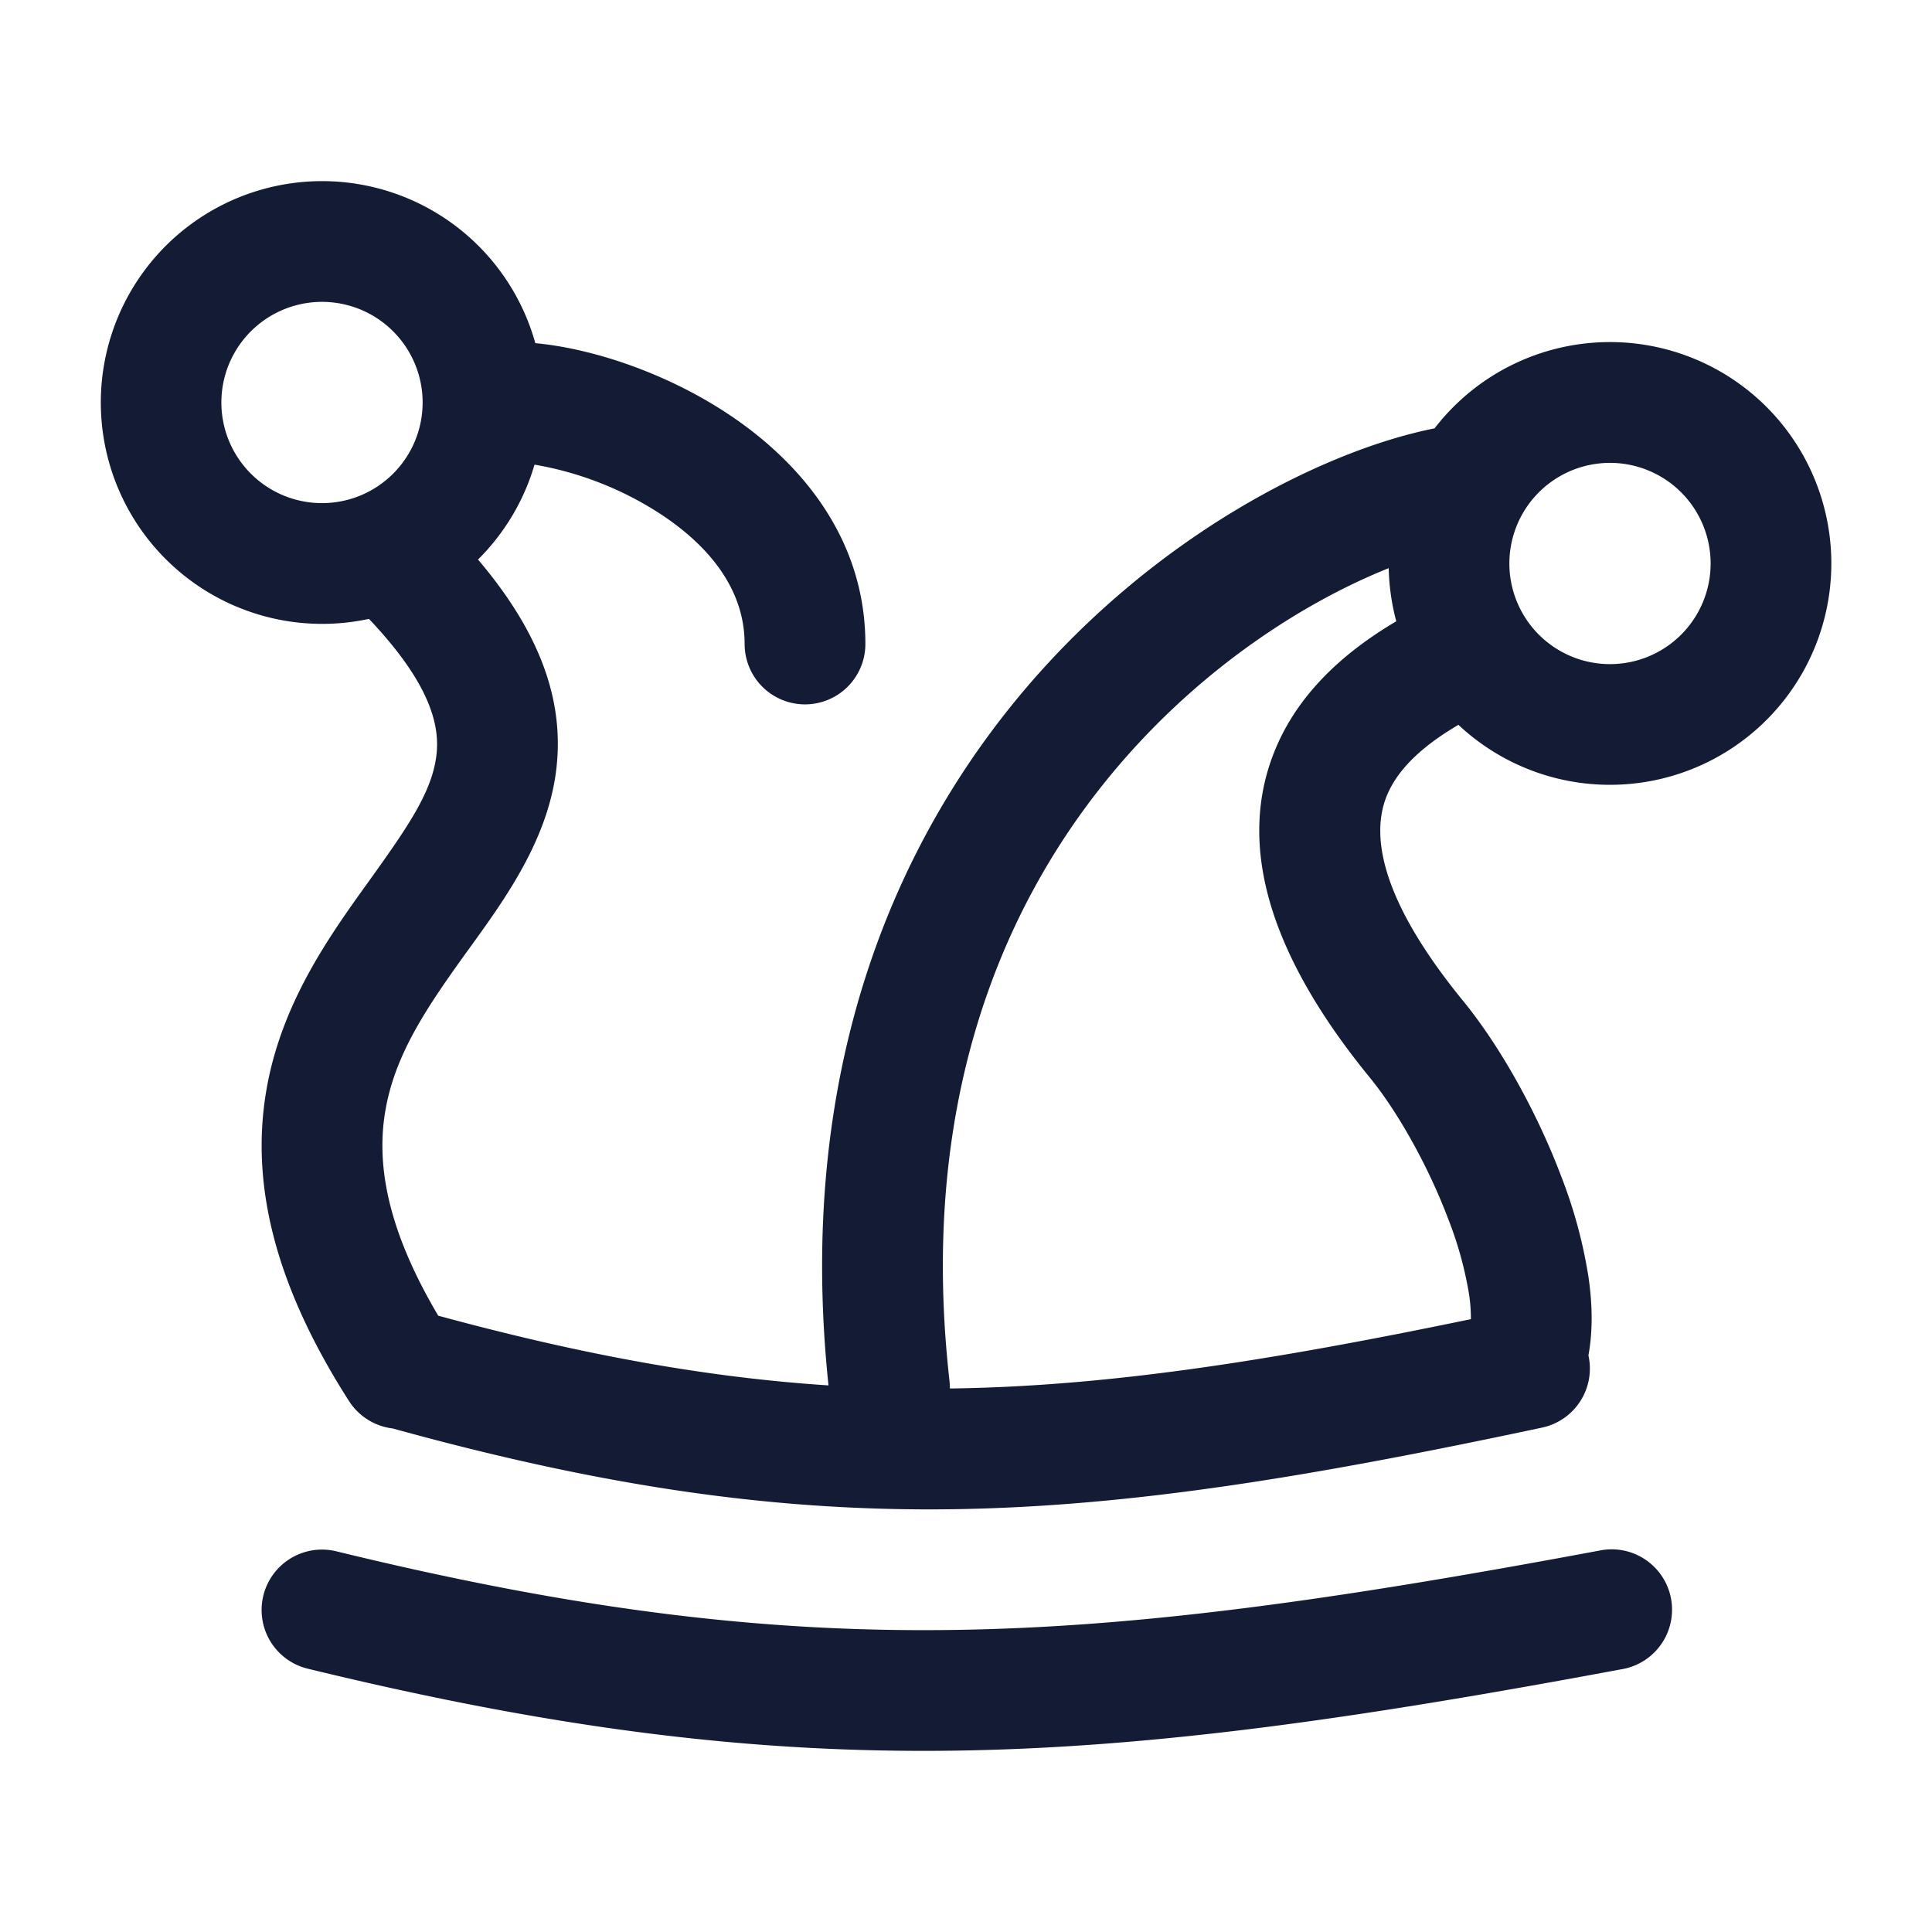 <svg xmlns="http://www.w3.org/2000/svg" width="24" height="24" fill="none"><path fill="#141B34" fill-rule="evenodd" d="M2.75 5a1.25 1.25 0 1 1 2.5 0 1.25 1.25 0 0 1-2.5 0M4 2.25a2.75 2.75 0 1 0 .583 5.438c.786.828.881 1.348.838 1.697-.057.464-.366.904-.877 1.615-.464.647-1.056 1.48-1.237 2.555-.188 1.113.076 2.362 1.029 3.85a.75.75 0 0 0 .543.34c2.624.725 4.758 1.034 6.962 1.003 2.214-.032 4.469-.408 7.316-1.014a.75.75 0 0 0 .575-.897c.06-.327.046-.666 0-.978a6 6 0 0 0-.338-1.246c-.306-.81-.766-1.625-1.215-2.175-1.161-1.42-1.108-2.183-.947-2.564.148-.35.479-.631.885-.87a2.75 2.75 0 1 0-.296-3.683c-1.361.272-3.422 1.299-5.053 3.2-1.668 1.946-2.884 4.805-2.476 8.689-1.489-.097-3.031-.372-4.848-.866-.669-1.129-.761-1.931-.658-2.54.116-.69.498-1.263.977-1.93l.086-.119c.422-.584.954-1.32 1.06-2.187.108-.867-.207-1.718-.971-2.617.325-.323.57-.727.702-1.179a4.15 4.15 0 0 1 1.554.606C8.85 6.806 9.25 7.354 9.25 8a.75.75 0 1 0 1.5 0c0-1.354-.858-2.306-1.737-2.878-.766-.5-1.668-.795-2.363-.859A2.75 2.75 0 0 0 4 2.25m7.8 14.998h.02c1.92-.027 3.906-.333 6.452-.861a2 2 0 0 0-.023-.31 4.6 4.6 0 0 0-.258-.933c-.258-.683-.642-1.351-.973-1.756-1.312-1.605-1.647-2.967-1.167-4.1.318-.75.942-1.244 1.494-1.57a2.8 2.8 0 0 1-.094-.66c-.995.398-2.268 1.185-3.344 2.44-1.424 1.66-2.508 4.145-2.112 7.657a1 1 0 0 1 .005.093M18.75 7a1.25 1.25 0 1 1 2.5 0 1.25 1.25 0 0 1-2.5 0M3.271 19.823a.75.75 0 0 1 .907-.552c5.823 1.419 9.264 1.19 15.685-.008a.75.75 0 1 1 .275 1.474c-6.543 1.22-10.214 1.478-16.315-.008a.75.75 0 0 1-.552-.906" clip-rule="evenodd"/></svg>